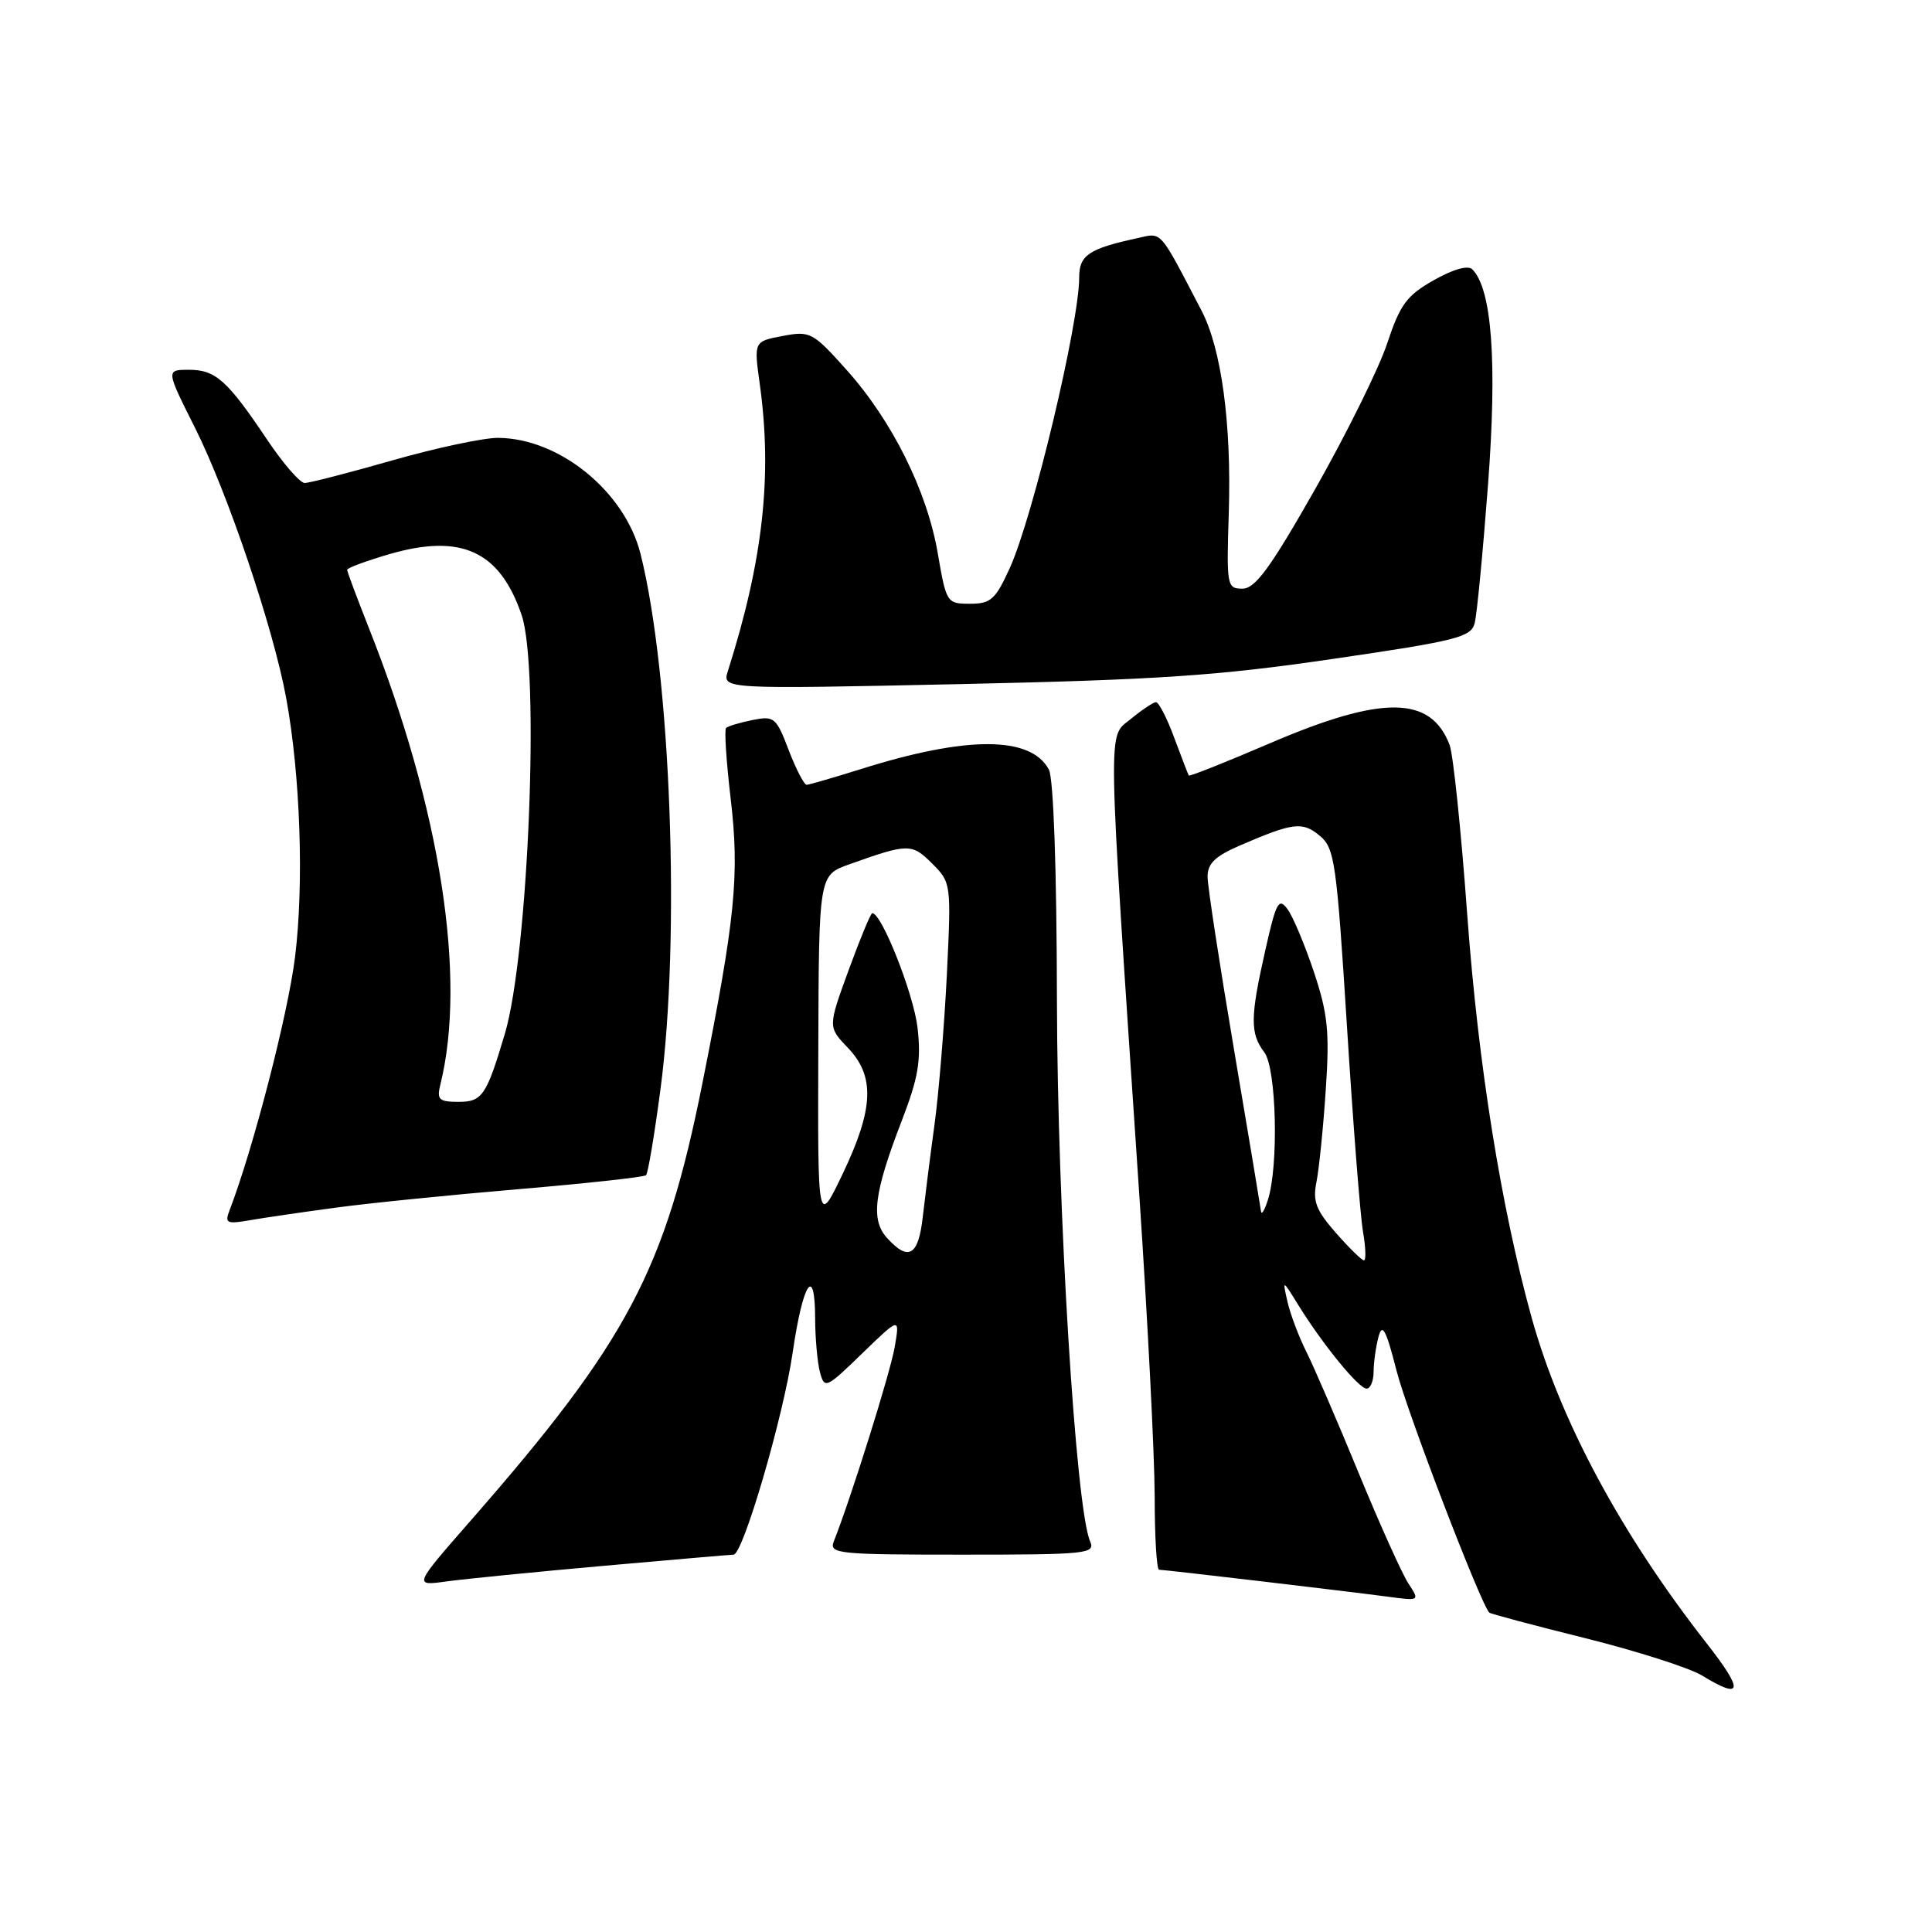 <?xml version="1.0" encoding="UTF-8" standalone="no"?>
<!DOCTYPE svg PUBLIC "-//W3C//DTD SVG 1.1//EN" "http://www.w3.org/Graphics/SVG/1.1/DTD/svg11.dtd" >
<svg xmlns="http://www.w3.org/2000/svg" xmlns:xlink="http://www.w3.org/1999/xlink" version="1.1" viewBox="0 0 256 256">
 <g >
 <path fill="currentColor"
d=" M 226.14 217.75 C 214.80 203.25 206.76 188.30 202.96 174.63 C 198.90 159.99 195.87 141.03 194.42 121.25 C 193.61 110.11 192.56 99.97 192.08 98.71 C 189.59 92.15 183.14 92.10 168.24 98.50 C 162.44 100.99 157.62 102.91 157.52 102.76 C 157.43 102.62 156.56 100.36 155.59 97.75 C 154.63 95.14 153.53 93.02 153.17 93.04 C 152.80 93.06 151.29 94.07 149.81 95.29 C 146.74 97.81 146.68 94.54 150.94 158.00 C 152.07 174.78 152.99 192.89 153.00 198.25 C 153.00 203.61 153.26 208.00 153.59 208.00 C 154.35 208.00 178.23 210.82 183.82 211.56 C 188.14 212.14 188.14 212.14 186.62 209.82 C 185.78 208.54 182.82 201.96 180.03 195.18 C 177.25 188.41 174.14 181.21 173.13 179.18 C 172.11 177.16 170.98 174.15 170.60 172.50 C 169.92 169.50 169.92 169.50 172.08 173.00 C 175.33 178.23 180.05 184.00 181.08 184.00 C 181.59 184.00 182.01 182.99 182.01 181.75 C 182.02 180.51 182.31 178.43 182.66 177.13 C 183.16 175.25 183.66 176.18 185.05 181.63 C 186.46 187.16 196.19 212.53 197.34 213.68 C 197.50 213.84 203.23 215.37 210.07 217.07 C 216.91 218.78 223.85 221.00 225.50 222.00 C 230.92 225.31 231.11 224.09 226.14 217.75 Z  M 80.00 207.48 C 89.08 206.67 96.82 206.01 97.20 206.00 C 98.45 206.00 103.79 187.75 105.03 179.24 C 106.39 169.90 107.99 167.46 108.01 174.69 C 108.02 177.34 108.31 180.55 108.65 181.83 C 109.25 184.07 109.46 183.98 114.25 179.33 C 119.24 174.50 119.24 174.50 118.55 178.50 C 117.97 181.89 112.75 198.53 110.48 204.25 C 109.83 205.88 111.03 206.00 127.50 206.00 C 144.00 206.00 145.16 205.88 144.45 204.25 C 142.54 199.90 140.11 160.28 140.05 132.68 C 140.02 115.17 139.60 103.12 138.98 101.97 C 136.59 97.50 128.09 97.48 114.00 101.93 C 110.42 103.05 107.22 103.98 106.89 103.99 C 106.55 103.99 105.48 101.93 104.51 99.40 C 102.85 95.05 102.59 94.83 99.70 95.41 C 98.02 95.75 96.45 96.22 96.21 96.46 C 95.96 96.70 96.24 100.89 96.81 105.76 C 98.01 115.93 97.45 121.59 93.08 143.50 C 88.12 168.34 83.17 177.70 62.41 201.44 C 54.79 210.15 54.79 210.15 59.15 209.55 C 61.54 209.22 70.92 208.29 80.00 207.48 Z  M 44.50 160.02 C 48.90 159.42 59.85 158.32 68.83 157.56 C 77.81 156.80 85.36 155.97 85.61 155.72 C 85.86 155.47 86.72 150.37 87.51 144.38 C 90.19 124.25 88.89 89.37 84.87 73.38 C 82.79 65.13 74.12 58.07 66.00 58.02 C 64.07 58.01 57.77 59.35 52.00 61.00 C 46.23 62.65 41.00 64.00 40.37 64.00 C 39.75 64.00 37.51 61.41 35.39 58.25 C 30.11 50.38 28.57 49.00 25.03 49.00 C 21.98 49.00 21.98 49.00 25.87 56.75 C 30.19 65.38 36.24 83.31 37.92 92.49 C 39.80 102.73 40.29 117.08 39.10 126.77 C 38.16 134.40 33.53 152.29 30.41 160.39 C 29.76 162.08 30.04 162.22 33.09 161.69 C 34.96 161.36 40.10 160.61 44.50 160.02 Z  M 176.68 87.30 C 193.04 84.91 194.92 84.43 195.40 82.58 C 195.70 81.44 196.49 73.18 197.17 64.23 C 198.40 47.97 197.69 38.29 195.09 35.69 C 194.52 35.12 192.57 35.66 189.98 37.13 C 186.39 39.16 185.52 40.35 183.81 45.50 C 182.72 48.80 178.43 57.46 174.30 64.75 C 168.33 75.26 166.33 78.00 164.63 78.00 C 162.58 78.00 162.51 77.65 162.82 67.94 C 163.19 56.12 161.85 46.22 159.20 41.14 C 153.48 30.19 154.05 30.83 150.65 31.57 C 144.29 32.95 143.00 33.82 143.00 36.73 C 143.00 42.84 136.89 68.44 133.81 75.25 C 131.91 79.44 131.29 80.00 128.53 80.00 C 125.46 80.00 125.39 79.89 124.26 73.32 C 122.84 65.04 118.20 55.72 112.13 48.96 C 107.69 44.01 107.35 43.83 103.69 44.52 C 99.89 45.24 99.89 45.24 100.67 50.87 C 102.36 62.98 101.12 74.20 96.45 88.91 C 95.68 91.32 95.68 91.32 127.09 90.65 C 153.44 90.08 161.43 89.54 176.68 87.30 Z  M 177.01 163.36 C 174.37 160.35 173.92 159.17 174.44 156.61 C 174.78 154.90 175.34 149.42 175.67 144.42 C 176.19 136.71 175.95 134.37 174.11 128.82 C 172.91 125.23 171.34 121.48 170.61 120.48 C 169.44 118.88 169.10 119.50 167.65 125.96 C 165.65 134.80 165.63 136.93 167.53 139.44 C 169.14 141.56 169.45 154.49 168.00 159.00 C 167.56 160.38 167.15 161.05 167.09 160.50 C 167.02 159.95 165.41 150.28 163.50 139.00 C 161.59 127.72 160.02 117.46 160.01 116.19 C 160.00 114.43 161.00 113.46 164.25 112.05 C 171.36 108.98 172.57 108.83 174.86 110.73 C 176.85 112.37 177.10 114.17 178.48 136.00 C 179.29 148.93 180.25 161.19 180.61 163.25 C 180.97 165.31 181.02 167.00 180.73 167.00 C 180.44 167.00 178.77 165.36 177.01 163.36 Z  M 117.54 164.04 C 115.35 161.62 115.79 158.09 119.49 148.50 C 121.69 142.78 122.07 140.53 121.58 136.18 C 121.06 131.71 116.84 121.00 115.58 121.00 C 115.37 121.00 113.97 124.39 112.45 128.54 C 109.70 136.08 109.70 136.08 112.35 138.84 C 115.96 142.61 115.78 146.90 111.68 155.50 C 108.35 162.46 108.35 162.46 108.43 139.22 C 108.50 115.97 108.50 115.97 112.50 114.54 C 120.34 111.74 120.82 111.73 123.51 114.42 C 126.04 116.95 126.05 117.06 125.46 129.23 C 125.12 135.98 124.39 144.88 123.83 149.00 C 123.26 153.12 122.57 158.64 122.27 161.25 C 121.70 166.40 120.38 167.18 117.54 164.04 Z  M 58.34 143.75 C 61.87 129.57 58.37 107.15 48.88 83.22 C 47.30 79.22 46.00 75.75 46.00 75.50 C 46.00 75.26 48.51 74.33 51.58 73.43 C 61.12 70.66 66.23 73.01 69.12 81.50 C 71.54 88.63 70.03 126.45 66.89 137.00 C 64.46 145.17 63.90 146.00 60.77 146.00 C 58.17 146.00 57.86 145.71 58.34 143.75 Z "/>
</g>
</svg>